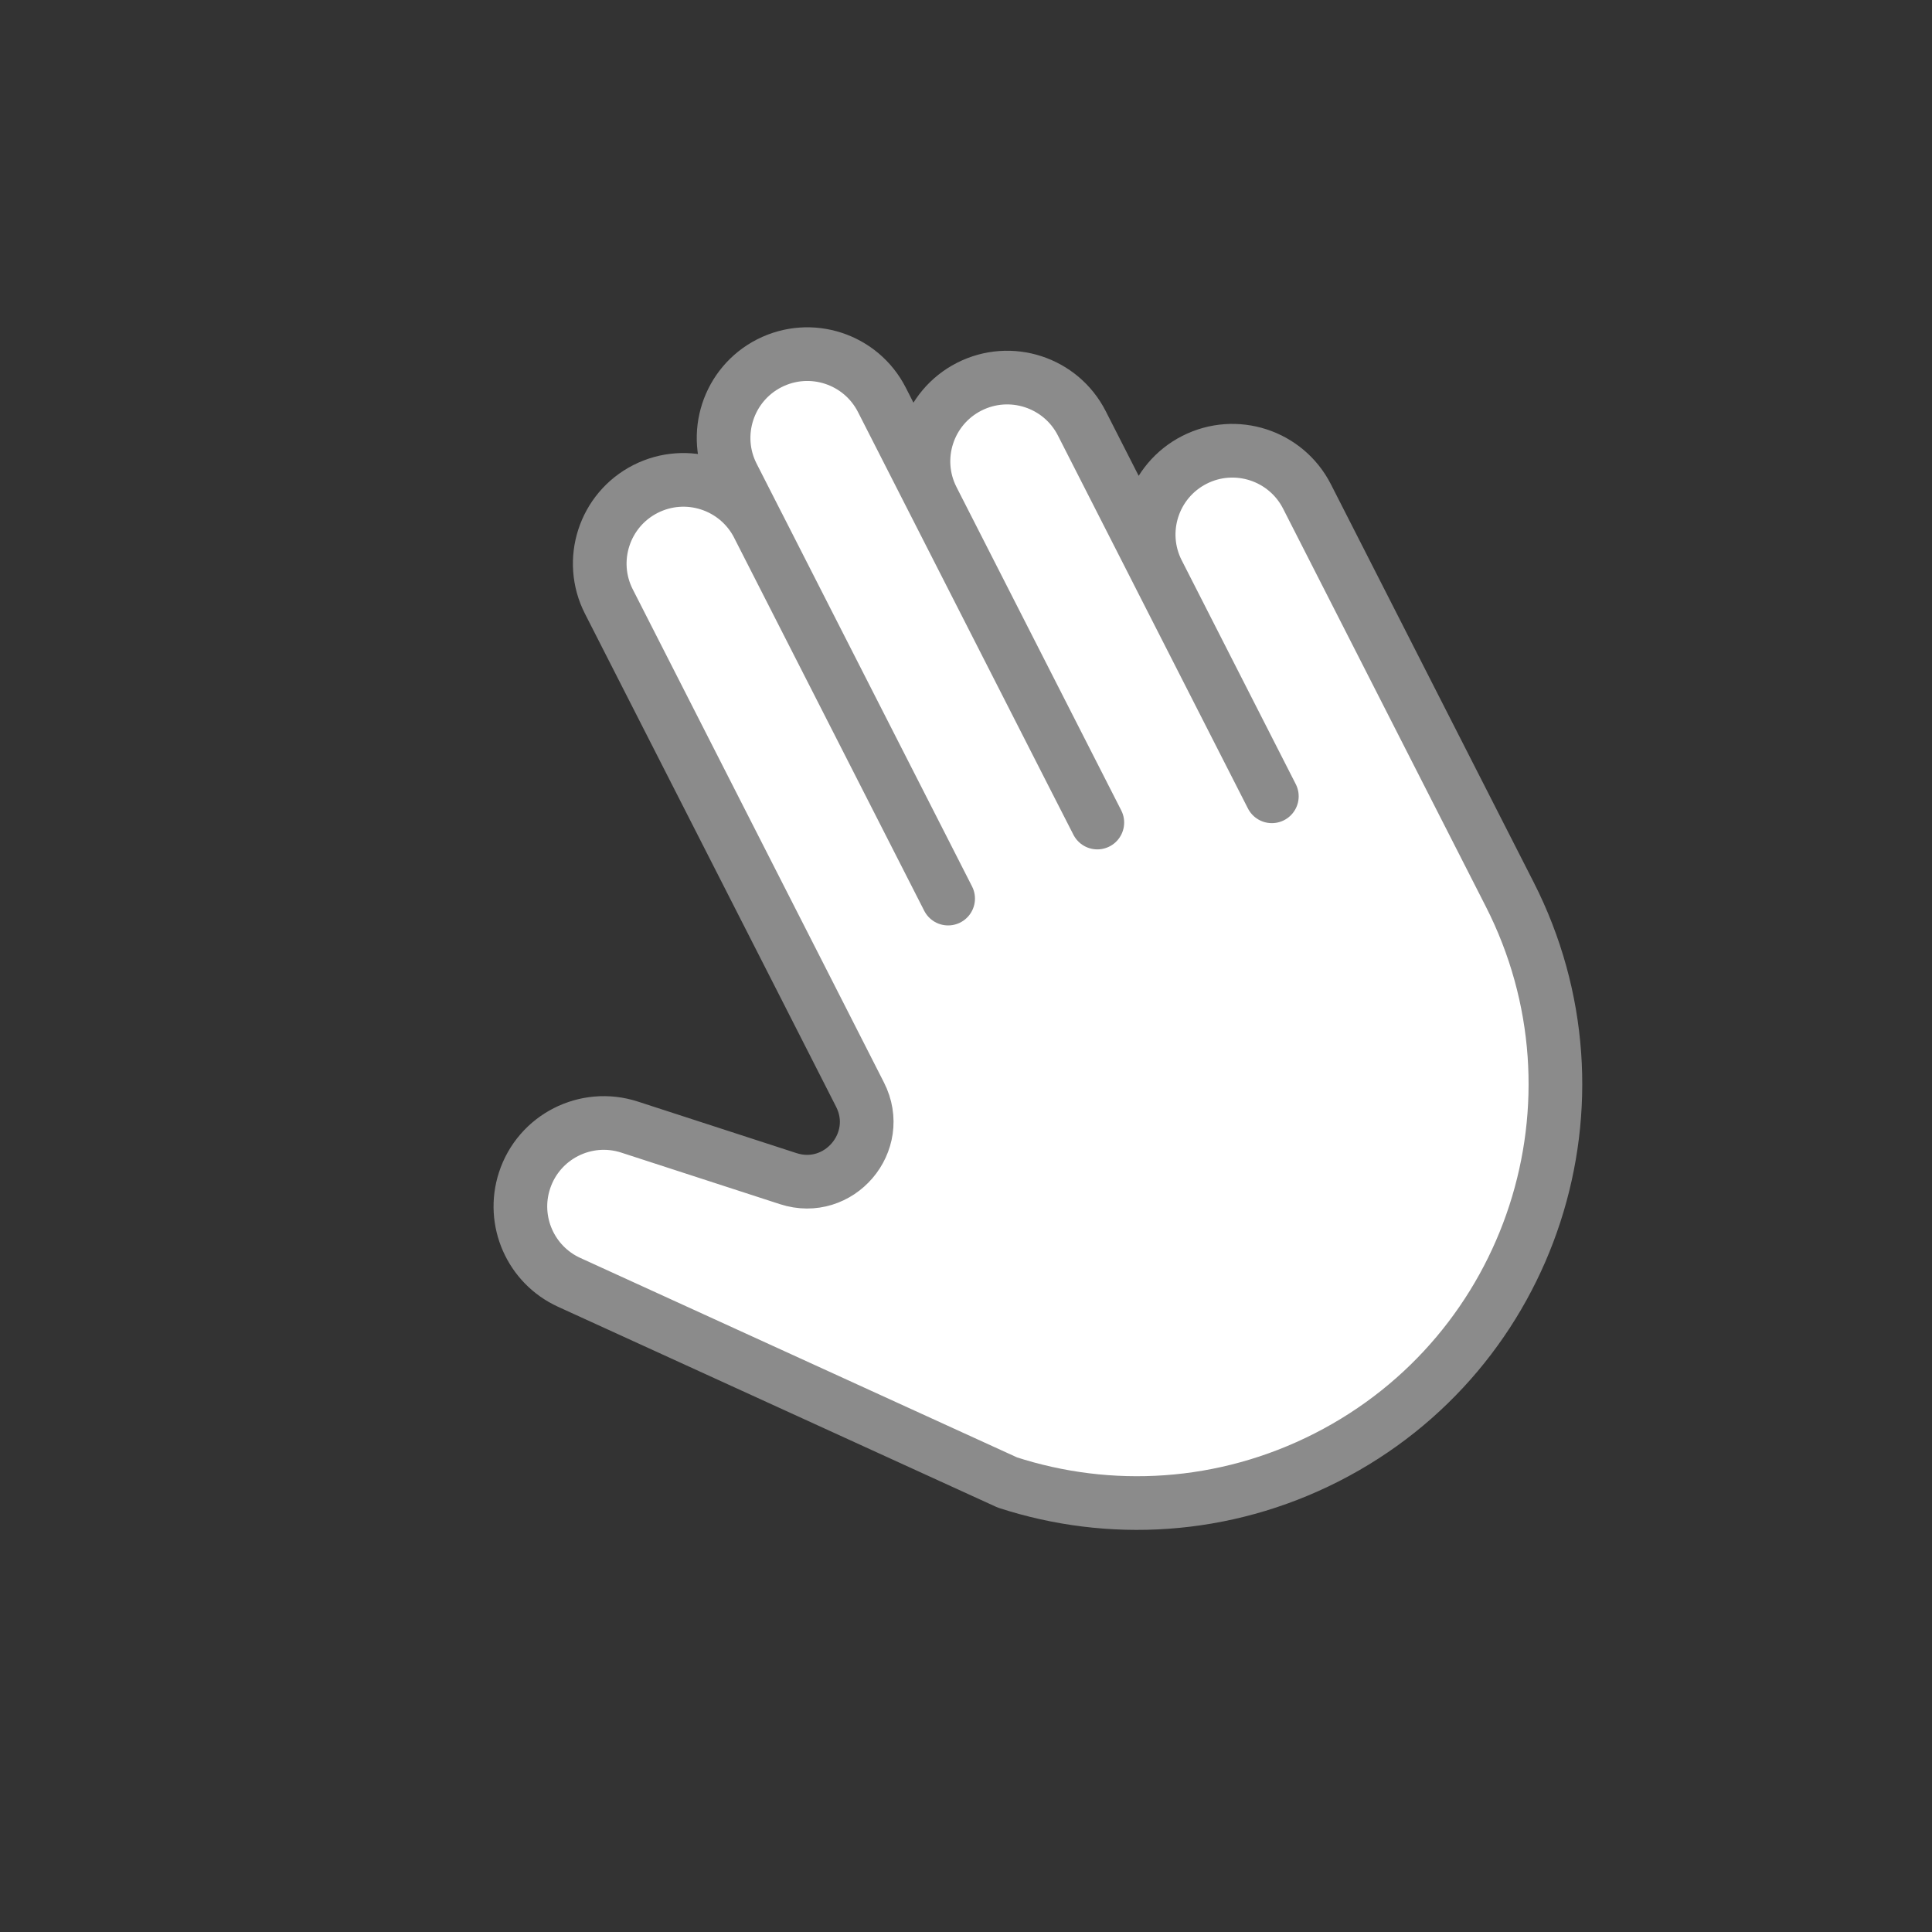 <svg width="36" height="36" viewBox="0 0 36 36" fill="none" xmlns="http://www.w3.org/2000/svg">
<rect x="0" y="0" width="36" height="36" fill="#333333" stroke="none"/>
<g clip-path="url(#clip0_712_23535)">
<path d="M16.025 20.396C16.476 21.281 15.632 22.269 14.687 21.962L11.732 21.002C10.915 20.736 10.038 21.183 9.773 22C9.529 22.751 9.887 23.567 10.606 23.895L18.771 27.624C20.669 28.241 22.803 28.133 24.723 27.155C28.561 25.2 30.087 20.503 28.131 16.664L24.354 9.251C23.963 8.484 23.024 8.178 22.256 8.569C21.488 8.961 21.183 9.9 21.574 10.668L23.699 14.838L20.158 7.888C19.767 7.12 18.827 6.815 18.059 7.206C17.292 7.597 16.986 8.536 17.378 9.304L20.447 15.327L19.974 14.401L16.433 7.451C16.042 6.683 15.103 6.378 14.335 6.769C13.568 7.16 13.262 8.1 13.653 8.867L17.195 15.817L17.667 16.744L14.126 9.794C13.734 9.026 12.795 8.721 12.027 9.112C11.26 9.503 10.954 10.443 11.346 11.21L14.887 18.16L16.025 20.396Z" fill="white" stroke="#8B8B8B" stroke-miterlimit="10" stroke-linecap="round" stroke-linejoin="round"/>
</g>
<defs>
<clipPath id="clip0_712_23535">
<rect width="26" height="26" fill="white" transform="translate(0.195 12.223) rotate(-27)"/>
</clipPath>
</defs>
</svg>
